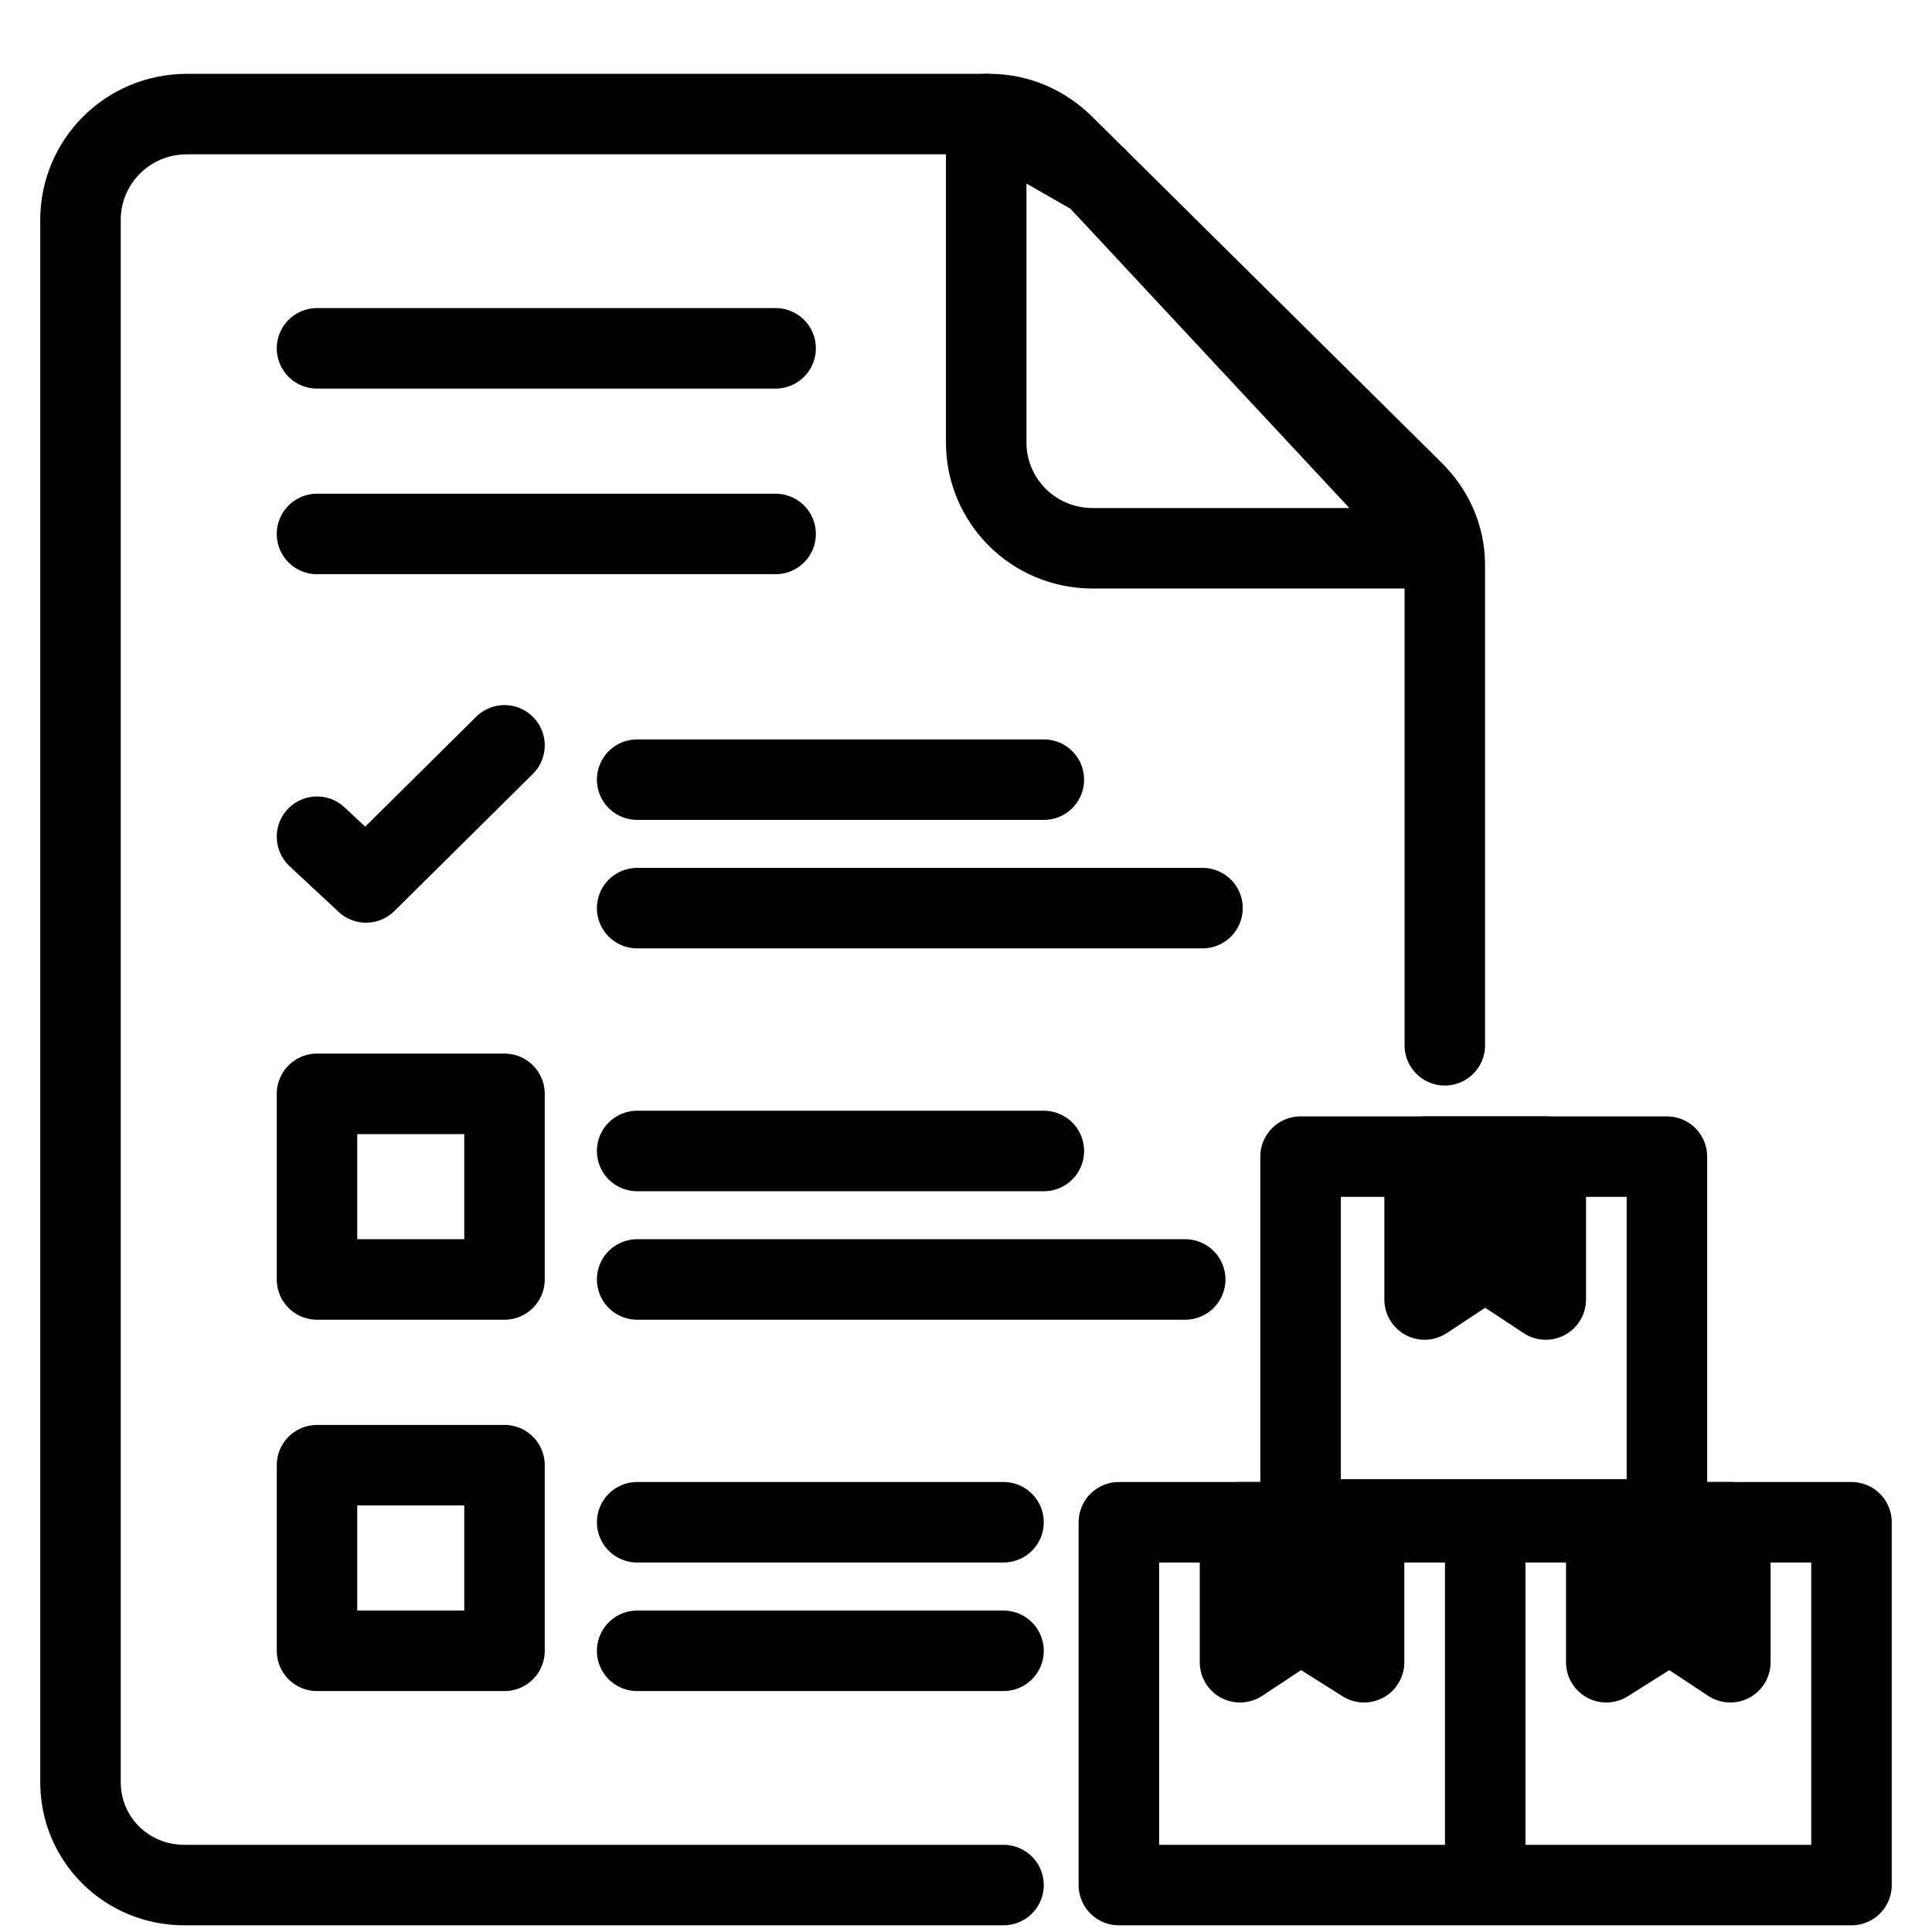 <svg width="24" height="24" viewBox="0 0 24 24" fill="none" xmlns="http://www.w3.org/2000/svg">
<path d="M19.202 14.368V16.143L18.45 15.646L17.697 16.143V14.368H19.202ZM16.945 18.91V20.649L16.156 20.152L15.404 20.649V18.91H16.945ZM21.495 18.91V20.649L20.743 20.152L19.954 20.649V18.91H21.495Z" fill="black" stroke="black" stroke-miterlimit="10" stroke-linecap="round" stroke-linejoin="round"/>
<path d="M12.251 1.417V5.498C12.251 6.207 12.824 6.811 13.577 6.811H17.912L13.613 2.198L12.251 1.417Z" stroke="black" stroke-miterlimit="10" stroke-linecap="round" stroke-linejoin="round"/>
<path d="M12.466 23.417H2.29C1.573 23.417 1 22.849 1 22.14V2.73C1 2.02 1.573 1.417 2.326 1.417H12.287C12.645 1.417 12.967 1.559 13.218 1.807L17.554 6.101C17.805 6.349 17.948 6.669 17.948 7.023V12.985M12.466 20.507H7.915M12.466 18.91H7.915M14.723 15.894H7.915M12.967 14.298H7.915M14.938 11.281H7.915M12.967 9.685H7.915M3.938 6.633H9.635M9.635 4.327H3.938" stroke="black" stroke-miterlimit="10" stroke-linecap="round" stroke-linejoin="round"/>
<path d="M3.938 10.394L4.547 10.962L5.407 10.111L6.267 9.259M3.938 13.588H6.267V15.894H3.938V13.588ZM3.938 18.201H6.267V20.507H3.938V18.201Z" stroke="black" stroke-miterlimit="10" stroke-linecap="round" stroke-linejoin="round"/>
<path d="M18.45 18.91H23V23.417H18.45M18.45 18.91V23.417M18.45 18.91H13.899V23.417H18.45M16.156 14.368H20.707V18.875H16.156V14.368Z" stroke="black" stroke-miterlimit="10" stroke-linecap="round" stroke-linejoin="round"/>
</svg>
